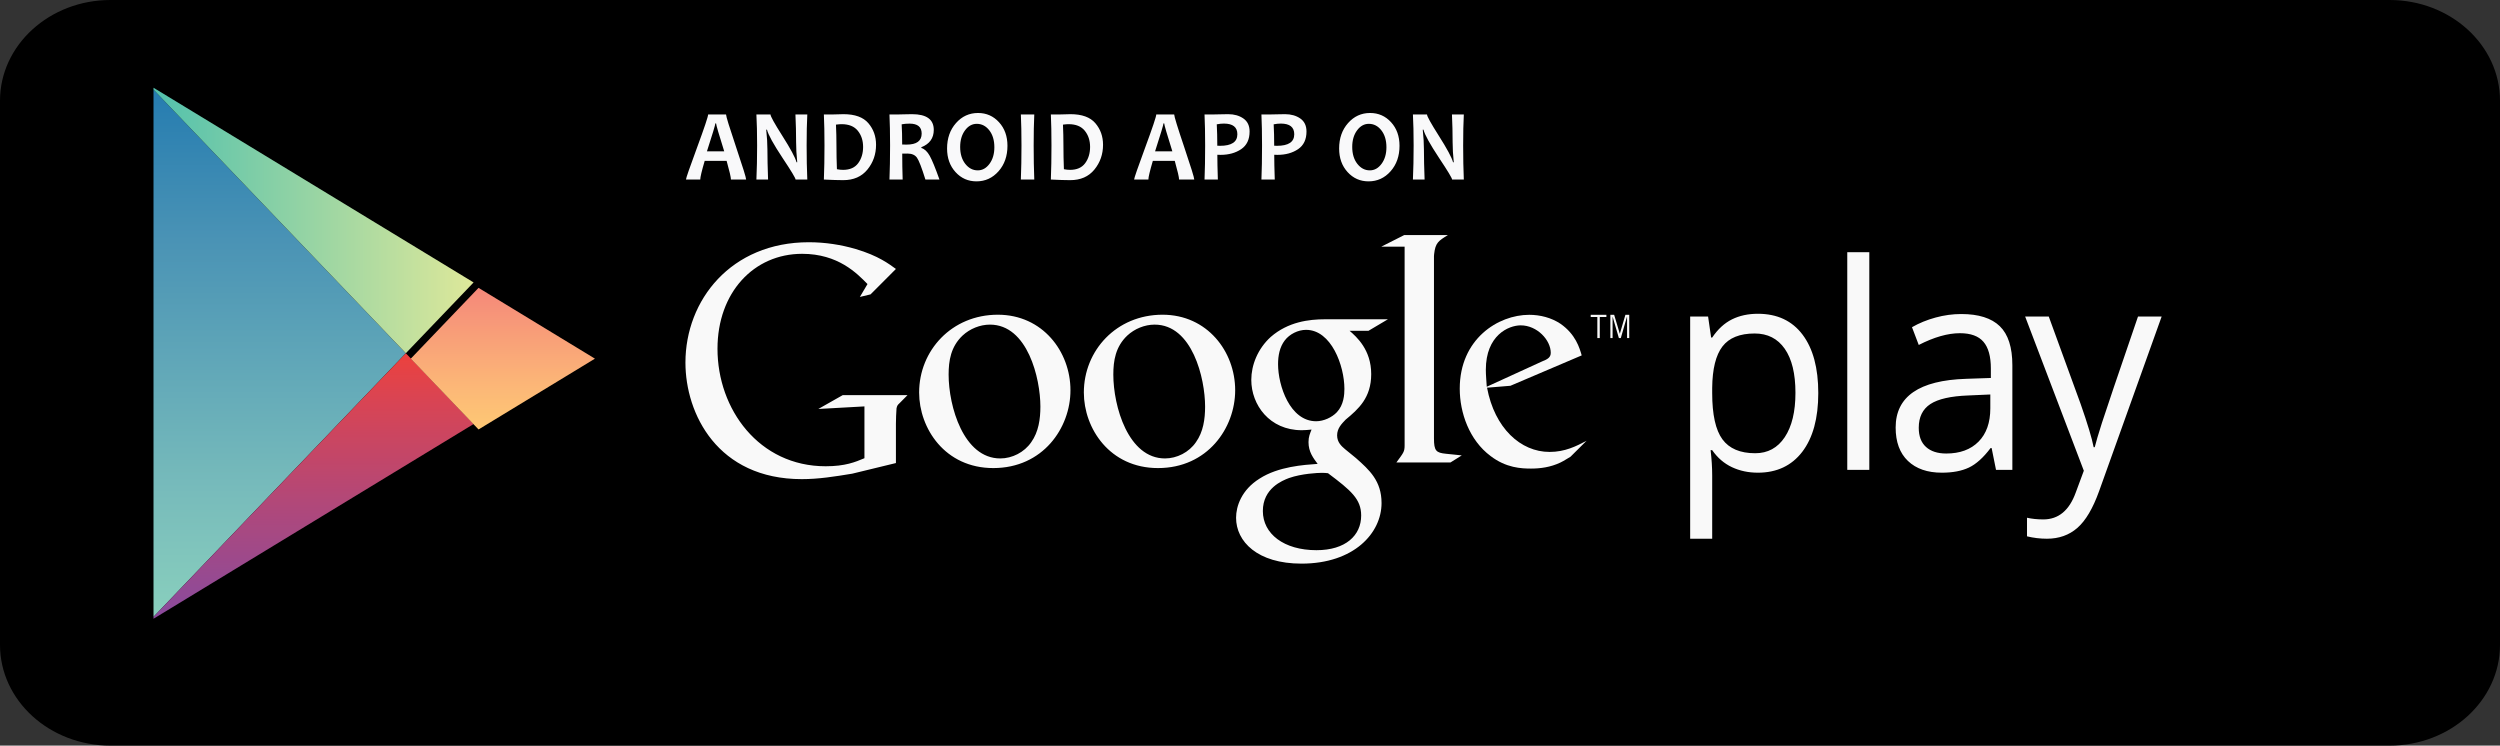 <svg width="228" height="68" viewBox="0 0 228 68" fill="none" xmlns="http://www.w3.org/2000/svg">
<rect x="0" y="0" width="228" height="68" fill="#333333" stroke="none"/>
<path d="M228 58.81C228 63.885 223.488 68 217.923 68H10.079C4.513 68 0 63.885 0 58.81V9.189C0 4.115 4.513 0 10.079 0H217.923C223.488 0 228 4.115 228 9.189L228 58.81Z" fill="black"/>
<path d="M14 8.175V56.256L37.011 32.216L14 8.175Z" fill="url(#paint0_linear)"/>
<path d="M43.191 25.758L33.902 20.108L14 8V8.175L37.011 32.216L43.191 25.758Z" fill="url(#paint1_linear)"/>
<path d="M14 56.256V56.431L33.902 44.323L43.191 38.672L37.011 32.216L14 56.256Z" fill="url(#paint2_linear)"/>
<path d="M43.643 26.252L37.463 32.71L43.643 39.166L54.258 32.709L43.643 26.252Z" fill="url(#paint3_linear)"/>
<path d="M160.318 43.109C159.453 43.109 158.665 42.941 157.951 42.605C157.237 42.269 156.637 41.752 156.152 41.055H156.007C156.104 41.872 156.152 42.646 156.152 43.377V49.131H154.143V28.87H155.778L156.055 30.784H156.152C156.669 30.018 157.271 29.466 157.957 29.126C158.643 28.786 159.43 28.616 160.317 28.616C162.077 28.616 163.436 29.25 164.392 30.517C165.349 31.784 165.827 33.562 165.827 35.849C165.827 38.146 165.34 39.929 164.369 41.202C163.396 42.473 162.046 43.109 160.318 43.109ZM160.027 30.414C158.671 30.414 157.69 30.81 157.085 31.601C156.48 32.392 156.169 33.651 156.152 35.378V35.849C156.152 37.814 156.463 39.22 157.085 40.066C157.707 40.913 158.704 41.335 160.075 41.335C161.222 41.335 162.121 40.847 162.771 39.869C163.42 38.891 163.745 37.543 163.745 35.824C163.745 34.081 163.42 32.742 162.771 31.811C162.121 30.879 161.206 30.414 160.027 30.414ZM170.481 42.853H168.471V23.002H170.481V42.853ZM182.037 42.853L181.637 40.863H181.541C180.879 41.74 180.219 42.333 179.561 42.643C178.903 42.954 178.082 43.109 177.097 43.109C175.781 43.109 174.75 42.751 174.003 42.037C173.256 41.323 172.883 40.307 172.883 38.988C172.883 36.165 175.027 34.685 179.313 34.548L181.566 34.471V33.604C181.566 32.506 181.341 31.696 180.893 31.174C180.446 30.65 179.728 30.388 178.744 30.388C177.638 30.388 176.386 30.746 174.99 31.46L174.373 29.84C175.027 29.465 175.743 29.172 176.523 28.96C177.301 28.747 178.082 28.64 178.865 28.64C180.447 28.64 181.62 29.01 182.383 29.75C183.145 30.49 183.527 31.677 183.527 33.31V42.853H182.037V42.853H182.037ZM177.497 41.361C178.747 41.361 179.73 40.999 180.445 40.277C181.159 39.554 181.517 38.542 181.517 37.24V35.977L179.506 36.066C177.908 36.126 176.756 36.387 176.049 36.851C175.343 37.315 174.99 38.036 174.99 39.014C174.99 39.779 175.209 40.362 175.65 40.761C176.09 41.161 176.705 41.361 177.497 41.361ZM184.694 28.87H186.848L189.755 36.845C190.392 38.665 190.788 39.979 190.942 40.787H191.039C191.144 40.353 191.364 39.611 191.698 38.56C192.033 37.509 193.13 34.28 194.985 28.87H197.142L191.438 44.793C190.873 46.366 190.213 47.483 189.458 48.143C188.703 48.802 187.777 49.131 186.68 49.131C186.066 49.131 185.461 49.059 184.863 48.914V47.218C185.307 47.319 185.803 47.371 186.352 47.371C187.733 47.371 188.717 46.554 189.307 44.921L190.045 42.931L184.694 28.87ZM123.084 30.17C123.722 30.726 125.054 31.895 125.054 34.119C125.054 36.282 123.888 37.308 122.722 38.271C122.361 38.651 121.945 39.062 121.945 39.706C121.945 40.348 122.361 40.7 122.667 40.963L123.667 41.78C124.888 42.863 125.997 43.858 125.997 45.877C125.997 48.626 123.471 51.403 118.698 51.403C114.672 51.403 112.73 49.386 112.73 47.22C112.73 46.168 113.228 44.677 114.868 43.652C116.587 42.541 118.92 42.396 120.169 42.306C119.779 41.78 119.336 41.224 119.336 40.319C119.336 39.823 119.475 39.53 119.614 39.177C119.307 39.207 119.002 39.236 118.724 39.236C115.783 39.236 114.118 36.926 114.118 34.646C114.118 33.3 114.701 31.808 115.893 30.727C117.476 29.352 119.363 29.117 120.864 29.117H126.58L124.804 30.17H123.084V30.17H123.084ZM121.112 43.156C120.89 43.126 120.751 43.126 120.475 43.126C120.225 43.126 118.724 43.185 117.56 43.596C116.949 43.828 115.172 44.53 115.172 46.608C115.172 48.683 117.088 50.177 120.059 50.177C122.722 50.177 124.139 48.829 124.139 47.017C124.139 45.522 123.223 44.736 121.112 43.156ZM121.918 37.598C122.555 36.925 122.61 35.99 122.61 35.463C122.61 33.358 121.417 30.082 119.114 30.082C118.391 30.082 117.615 30.462 117.17 31.047C116.699 31.662 116.559 32.45 116.559 33.212C116.559 35.171 117.642 38.418 120.03 38.418C120.724 38.418 121.472 38.067 121.918 37.598ZM105.609 42.688C101.203 42.688 98.847 39.067 98.847 35.796C98.847 31.97 101.812 28.702 106.026 28.702C110.098 28.702 112.648 32.058 112.648 35.592C112.648 39.036 110.127 42.688 105.609 42.688ZM109.072 40.323C109.739 39.388 109.905 38.22 109.905 37.081C109.905 34.51 108.741 29.605 105.304 29.605C104.39 29.605 103.476 29.986 102.811 30.6C101.73 31.621 101.535 32.906 101.535 34.163C101.535 37.052 102.893 41.81 106.247 41.81C107.328 41.81 108.436 41.256 109.072 40.323ZM90.588 42.688C86.181 42.688 83.825 39.067 83.825 35.796C83.825 31.97 86.791 28.702 91.004 28.702C95.077 28.702 97.626 32.058 97.626 35.592C97.627 39.036 95.106 42.688 90.588 42.688ZM94.052 40.323C94.717 39.388 94.884 38.22 94.884 37.081C94.884 34.51 93.719 29.605 90.283 29.605C89.369 29.605 88.454 29.986 87.789 30.6C86.708 31.621 86.514 32.906 86.514 34.163C86.514 37.052 87.872 41.81 91.226 41.81C92.307 41.81 93.415 41.256 94.052 40.323ZM81.709 42.23L77.724 43.199C76.107 43.464 74.659 43.697 73.127 43.697C65.436 43.697 62.512 37.737 62.512 33.069C62.512 27.375 66.662 22.092 73.768 22.092C75.273 22.092 76.721 22.326 78.03 22.708C80.12 23.325 81.095 24.087 81.708 24.528L79.395 26.847L78.42 27.081L79.116 25.906C78.169 24.938 76.441 23.148 73.154 23.148C68.752 23.148 65.435 26.672 65.435 31.809C65.435 37.327 69.225 42.523 75.298 42.523C77.083 42.523 78 42.142 78.837 41.789V37.064L74.63 37.298L76.859 36.035H82.766L82.042 36.768C81.846 36.945 81.819 37.005 81.763 37.237C81.734 37.502 81.708 38.354 81.708 38.647V42.23H81.709V42.23Z" fill="#F9F9F9"/>
<path d="M131.891 41.385C130.971 41.297 130.778 41.121 130.778 39.975V23.36C130.784 23.297 130.788 23.232 130.793 23.171C130.906 22.144 131.184 21.968 132.048 21.439H128.063L125.973 22.496H128.103V22.509L128.101 22.498V40.622C128.101 41.208 127.991 41.297 127.35 42.177H132.282L133.313 41.533C132.84 41.472 132.365 41.444 131.891 41.385ZM143.228 41.655C142.925 41.83 142.62 42.035 142.317 42.18C141.402 42.617 140.462 42.734 139.63 42.734C138.747 42.734 137.362 42.674 135.95 41.596C133.987 40.137 133.129 37.63 133.129 35.444C133.129 30.926 136.615 28.711 139.465 28.711C140.462 28.711 141.487 28.973 142.317 29.528C143.699 30.488 144.059 31.741 144.251 32.412L137.75 35.183L135.619 35.358C136.31 39.06 138.69 41.216 141.319 41.216C142.73 41.216 143.754 40.693 144.695 40.198L143.228 41.655ZM140.628 32.966C141.153 32.763 141.429 32.587 141.429 32.179C141.429 31.014 140.185 29.672 138.69 29.672C137.582 29.672 135.508 30.576 135.508 33.724C135.508 34.22 135.563 34.744 135.592 35.271L140.628 32.966ZM145.899 28.91V30.834H145.677V28.91H145.073V28.711H146.503V28.91H145.899ZM148.388 30.834V28.892H148.378L147.816 30.834H147.642L147.075 28.892H147.068V30.834H146.866V28.711H147.211L147.724 30.427H147.732L148.237 28.711H148.587V30.834H148.388Z" fill="#F9F9F9"/>
<path d="M68.047 16.375H66.662C66.662 16.175 66.531 15.607 66.268 14.67H64.269C63.998 15.591 63.863 16.159 63.863 16.375H62.56C62.56 16.257 62.897 15.284 63.571 13.458C64.244 11.632 64.581 10.625 64.581 10.44H66.216C66.216 10.614 66.521 11.605 67.131 13.415C67.742 15.225 68.047 16.211 68.047 16.375ZM66.048 13.8C65.555 12.232 65.308 11.384 65.308 11.256H65.239C65.239 11.374 64.984 12.222 64.473 13.8H66.048ZM73.626 16.375H72.557C72.557 16.251 72.161 15.593 71.368 14.402C70.537 13.146 70.064 12.289 69.949 11.826H69.879C69.951 12.492 69.988 13.094 69.988 13.632C69.988 14.382 70.008 15.297 70.048 16.376H68.984C69.027 15.434 69.049 14.399 69.049 13.272C69.049 12.162 69.027 11.219 68.984 10.441H70.269C70.269 10.602 70.624 11.245 71.337 12.369C72.095 13.563 72.531 14.373 72.644 14.799H72.708C72.639 14.121 72.605 13.514 72.605 12.976C72.605 12.152 72.584 11.307 72.544 10.441H73.626C73.585 11.194 73.565 12.138 73.565 13.272C73.565 14.414 73.585 15.448 73.626 16.375ZM79.896 13.203C79.896 14.066 79.634 14.819 79.109 15.464C78.584 16.108 77.848 16.43 76.902 16.43C76.475 16.43 75.887 16.412 75.137 16.375C75.174 15.457 75.193 14.422 75.193 13.271C75.193 12.165 75.174 11.221 75.137 10.44H75.894C76.018 10.44 76.203 10.435 76.448 10.426C76.693 10.418 76.853 10.413 76.928 10.413C77.969 10.413 78.724 10.687 79.193 11.233C79.662 11.78 79.896 12.437 79.896 13.203ZM78.715 13.399C78.715 12.815 78.554 12.324 78.231 11.924C77.908 11.524 77.414 11.324 76.751 11.324C76.627 11.324 76.457 11.338 76.24 11.366C76.269 11.974 76.284 12.608 76.284 13.271C76.284 13.997 76.298 14.717 76.327 15.432C76.512 15.471 76.7 15.491 76.889 15.491C77.509 15.491 77.968 15.288 78.267 14.882C78.565 14.476 78.715 13.982 78.715 13.399ZM85.679 16.375H84.398C84.063 15.3 83.807 14.636 83.628 14.383C83.449 14.131 83.161 14.005 82.763 14.005C82.595 14.005 82.435 14.007 82.283 14.01C82.283 14.791 82.295 15.579 82.322 16.375H81.119C81.156 15.458 81.175 14.423 81.175 13.271C81.175 12.165 81.156 11.222 81.119 10.44H81.867C81.954 10.44 82.135 10.436 82.41 10.427C82.686 10.418 82.94 10.413 83.174 10.413C84.498 10.413 85.16 10.89 85.16 11.845C85.16 12.601 84.782 13.128 84.026 13.427V13.495C84.318 13.58 84.573 13.82 84.792 14.213C85.011 14.606 85.306 15.327 85.679 16.375ZM84.056 12.181C84.056 11.577 83.687 11.274 82.949 11.274C82.678 11.274 82.438 11.296 82.231 11.338C82.262 11.809 82.278 12.423 82.278 13.18C82.437 13.186 82.571 13.188 82.68 13.188C83.597 13.189 84.056 12.853 84.056 12.181ZM91.88 13.298C91.88 14.231 91.609 15.005 91.067 15.619C90.524 16.233 89.853 16.54 89.055 16.54C88.293 16.54 87.656 16.258 87.143 15.694C86.629 15.13 86.373 14.414 86.373 13.545C86.373 12.612 86.644 11.839 87.186 11.225C87.728 10.611 88.399 10.304 89.198 10.304C89.959 10.304 90.597 10.585 91.11 11.147C91.624 11.709 91.88 12.426 91.88 13.298ZM90.686 13.43C90.686 12.795 90.532 12.28 90.224 11.885C89.915 11.49 89.534 11.293 89.081 11.293C88.66 11.293 88.302 11.492 88.008 11.89C87.715 12.288 87.567 12.79 87.567 13.399C87.567 14.03 87.722 14.545 88.032 14.942C88.342 15.338 88.722 15.537 89.172 15.537C89.593 15.537 89.951 15.337 90.245 14.937C90.539 14.538 90.686 14.035 90.686 13.43ZM94.326 16.375H93.102C93.14 15.433 93.159 14.399 93.159 13.271C93.159 12.162 93.14 11.218 93.102 10.44H94.326C94.289 11.206 94.27 12.15 94.27 13.271C94.27 14.417 94.289 15.452 94.326 16.375ZM100.597 13.203C100.597 14.066 100.335 14.819 99.81 15.464C99.285 16.108 98.549 16.43 97.603 16.43C97.176 16.43 96.588 16.412 95.838 16.375C95.876 15.457 95.894 14.422 95.894 13.271C95.894 12.165 95.876 11.221 95.838 10.44H96.595C96.719 10.44 96.904 10.435 97.149 10.426C97.394 10.418 97.554 10.413 97.629 10.413C98.67 10.413 99.425 10.687 99.894 11.233C100.363 11.78 100.597 12.437 100.597 13.203ZM99.416 13.399C99.416 12.815 99.255 12.324 98.932 11.924C98.609 11.524 98.116 11.324 97.452 11.324C97.328 11.324 97.158 11.338 96.942 11.366C96.97 11.974 96.985 12.608 96.985 13.271C96.985 13.997 96.999 14.717 97.028 15.432C97.213 15.471 97.401 15.491 97.59 15.491C98.21 15.491 98.669 15.288 98.968 14.882C99.266 14.476 99.416 13.982 99.416 13.399ZM108.917 16.375H107.532C107.532 16.175 107.401 15.607 107.138 14.67H105.139C104.868 15.591 104.732 16.159 104.732 16.375H103.43C103.43 16.257 103.767 15.284 104.44 13.458C105.114 11.632 105.451 10.625 105.451 10.44H107.086C107.086 10.614 107.391 11.605 108.001 13.415C108.611 15.225 108.917 16.211 108.917 16.375ZM106.918 13.8C106.424 12.232 106.177 11.384 106.177 11.256H106.108C106.108 11.374 105.853 12.222 105.343 13.8H106.918ZM113.963 11.994C113.963 12.721 113.707 13.257 113.195 13.604C112.683 13.95 112.055 14.123 111.311 14.123C111.175 14.123 111.079 14.12 111.021 14.114C111.021 14.686 111.037 15.439 111.068 16.375H109.853C109.89 15.498 109.909 14.462 109.909 13.271C109.909 12.177 109.89 11.233 109.853 10.44H110.605C110.712 10.44 110.917 10.436 111.219 10.427C111.522 10.418 111.785 10.413 112.007 10.413C112.555 10.413 113.018 10.544 113.396 10.805C113.773 11.067 113.963 11.463 113.963 11.994ZM112.847 12.245C112.847 11.595 112.437 11.27 111.618 11.27C111.413 11.27 111.197 11.293 110.969 11.338C111.001 11.912 111.017 12.563 111.017 13.289C111.089 13.296 111.173 13.298 111.268 13.298C112.321 13.298 112.847 12.947 112.847 12.245ZM119.152 11.994C119.152 12.721 118.896 13.257 118.385 13.604C117.873 13.95 117.244 14.123 116.5 14.123C116.364 14.123 116.268 14.12 116.21 14.114C116.21 14.686 116.226 15.439 116.258 16.375H115.042C115.079 15.498 115.098 14.462 115.098 13.271C115.098 12.177 115.079 11.233 115.042 10.44H115.794C115.901 10.44 116.106 10.436 116.409 10.427C116.711 10.418 116.974 10.413 117.196 10.413C117.744 10.413 118.207 10.544 118.585 10.805C118.962 11.067 119.152 11.463 119.152 11.994ZM118.036 12.245C118.036 11.595 117.627 11.27 116.807 11.27C116.602 11.27 116.386 11.293 116.159 11.338C116.19 11.912 116.206 12.563 116.206 13.289C116.278 13.296 116.362 13.298 116.457 13.298C117.51 13.298 118.036 12.947 118.036 12.245ZM127.636 13.298C127.636 14.231 127.365 15.005 126.823 15.619C126.28 16.233 125.609 16.54 124.811 16.54C124.049 16.54 123.412 16.258 122.899 15.694C122.385 15.13 122.129 14.414 122.129 13.545C122.129 12.612 122.4 11.839 122.942 11.225C123.485 10.611 124.155 10.304 124.954 10.304C125.715 10.304 126.353 10.585 126.866 11.147C127.379 11.709 127.636 12.426 127.636 13.298ZM126.442 13.43C126.442 12.795 126.288 12.28 125.979 11.885C125.671 11.49 125.29 11.293 124.837 11.293C124.416 11.293 124.058 11.492 123.764 11.89C123.47 12.288 123.323 12.79 123.323 13.399C123.323 14.03 123.478 14.545 123.788 14.942C124.098 15.338 124.478 15.537 124.928 15.537C125.349 15.537 125.707 15.337 126.001 14.937C126.295 14.538 126.442 14.035 126.442 13.43ZM133.5 16.375H132.432C132.432 16.251 132.035 15.593 131.242 14.402C130.412 13.146 129.938 12.289 129.823 11.826H129.754C129.826 12.492 129.862 13.094 129.862 13.632C129.862 14.382 129.882 15.297 129.923 16.376H128.858C128.901 15.434 128.923 14.399 128.923 13.272C128.923 12.162 128.901 11.219 128.858 10.441H130.143C130.143 10.602 130.499 11.245 131.211 12.369C131.97 13.563 132.406 14.373 132.518 14.799H132.583C132.514 14.121 132.479 13.514 132.479 12.976C132.479 12.152 132.459 11.307 132.418 10.441H133.5C133.46 11.194 133.44 12.138 133.44 13.272C133.44 14.414 133.46 15.448 133.5 16.375Z" fill="#F9F9FA"/>
<defs>
<linearGradient id="paint0_linear" x1="25.505" y1="8.175" x2="25.505" y2="56.256" gradientUnits="userSpaceOnUse">
<stop stop-color="#257CB0"/>
<stop offset="0.286" stop-color="#4A93B5"/>
<stop offset="0.767" stop-color="#78BCBB"/>
<stop offset="1" stop-color="#89CFBD"/>
</linearGradient>
<linearGradient id="paint1_linear" x1="14" y1="20.108" x2="43.191" y2="20.108" gradientUnits="userSpaceOnUse">
<stop stop-color="#52C1AD"/>
<stop offset="1" stop-color="#DEE89A"/>
</linearGradient>
<linearGradient id="paint2_linear" x1="28.595" y1="32.216" x2="28.595" y2="56.431" gradientUnits="userSpaceOnUse">
<stop stop-color="#EC413D"/>
<stop offset="0.167" stop-color="#DA4452"/>
<stop offset="0.575" stop-color="#B0487A"/>
<stop offset="0.862" stop-color="#954A92"/>
<stop offset="1" stop-color="#8A4A9D"/>
</linearGradient>
<linearGradient id="paint3_linear" x1="45.861" y1="26.253" x2="45.861" y2="39.166" gradientUnits="userSpaceOnUse">
<stop stop-color="#F58879"/>
<stop offset="0.119" stop-color="#F69079"/>
<stop offset="0.713" stop-color="#FCB877"/>
<stop offset="1" stop-color="#FEC874"/>
</linearGradient>
</defs>
</svg>
